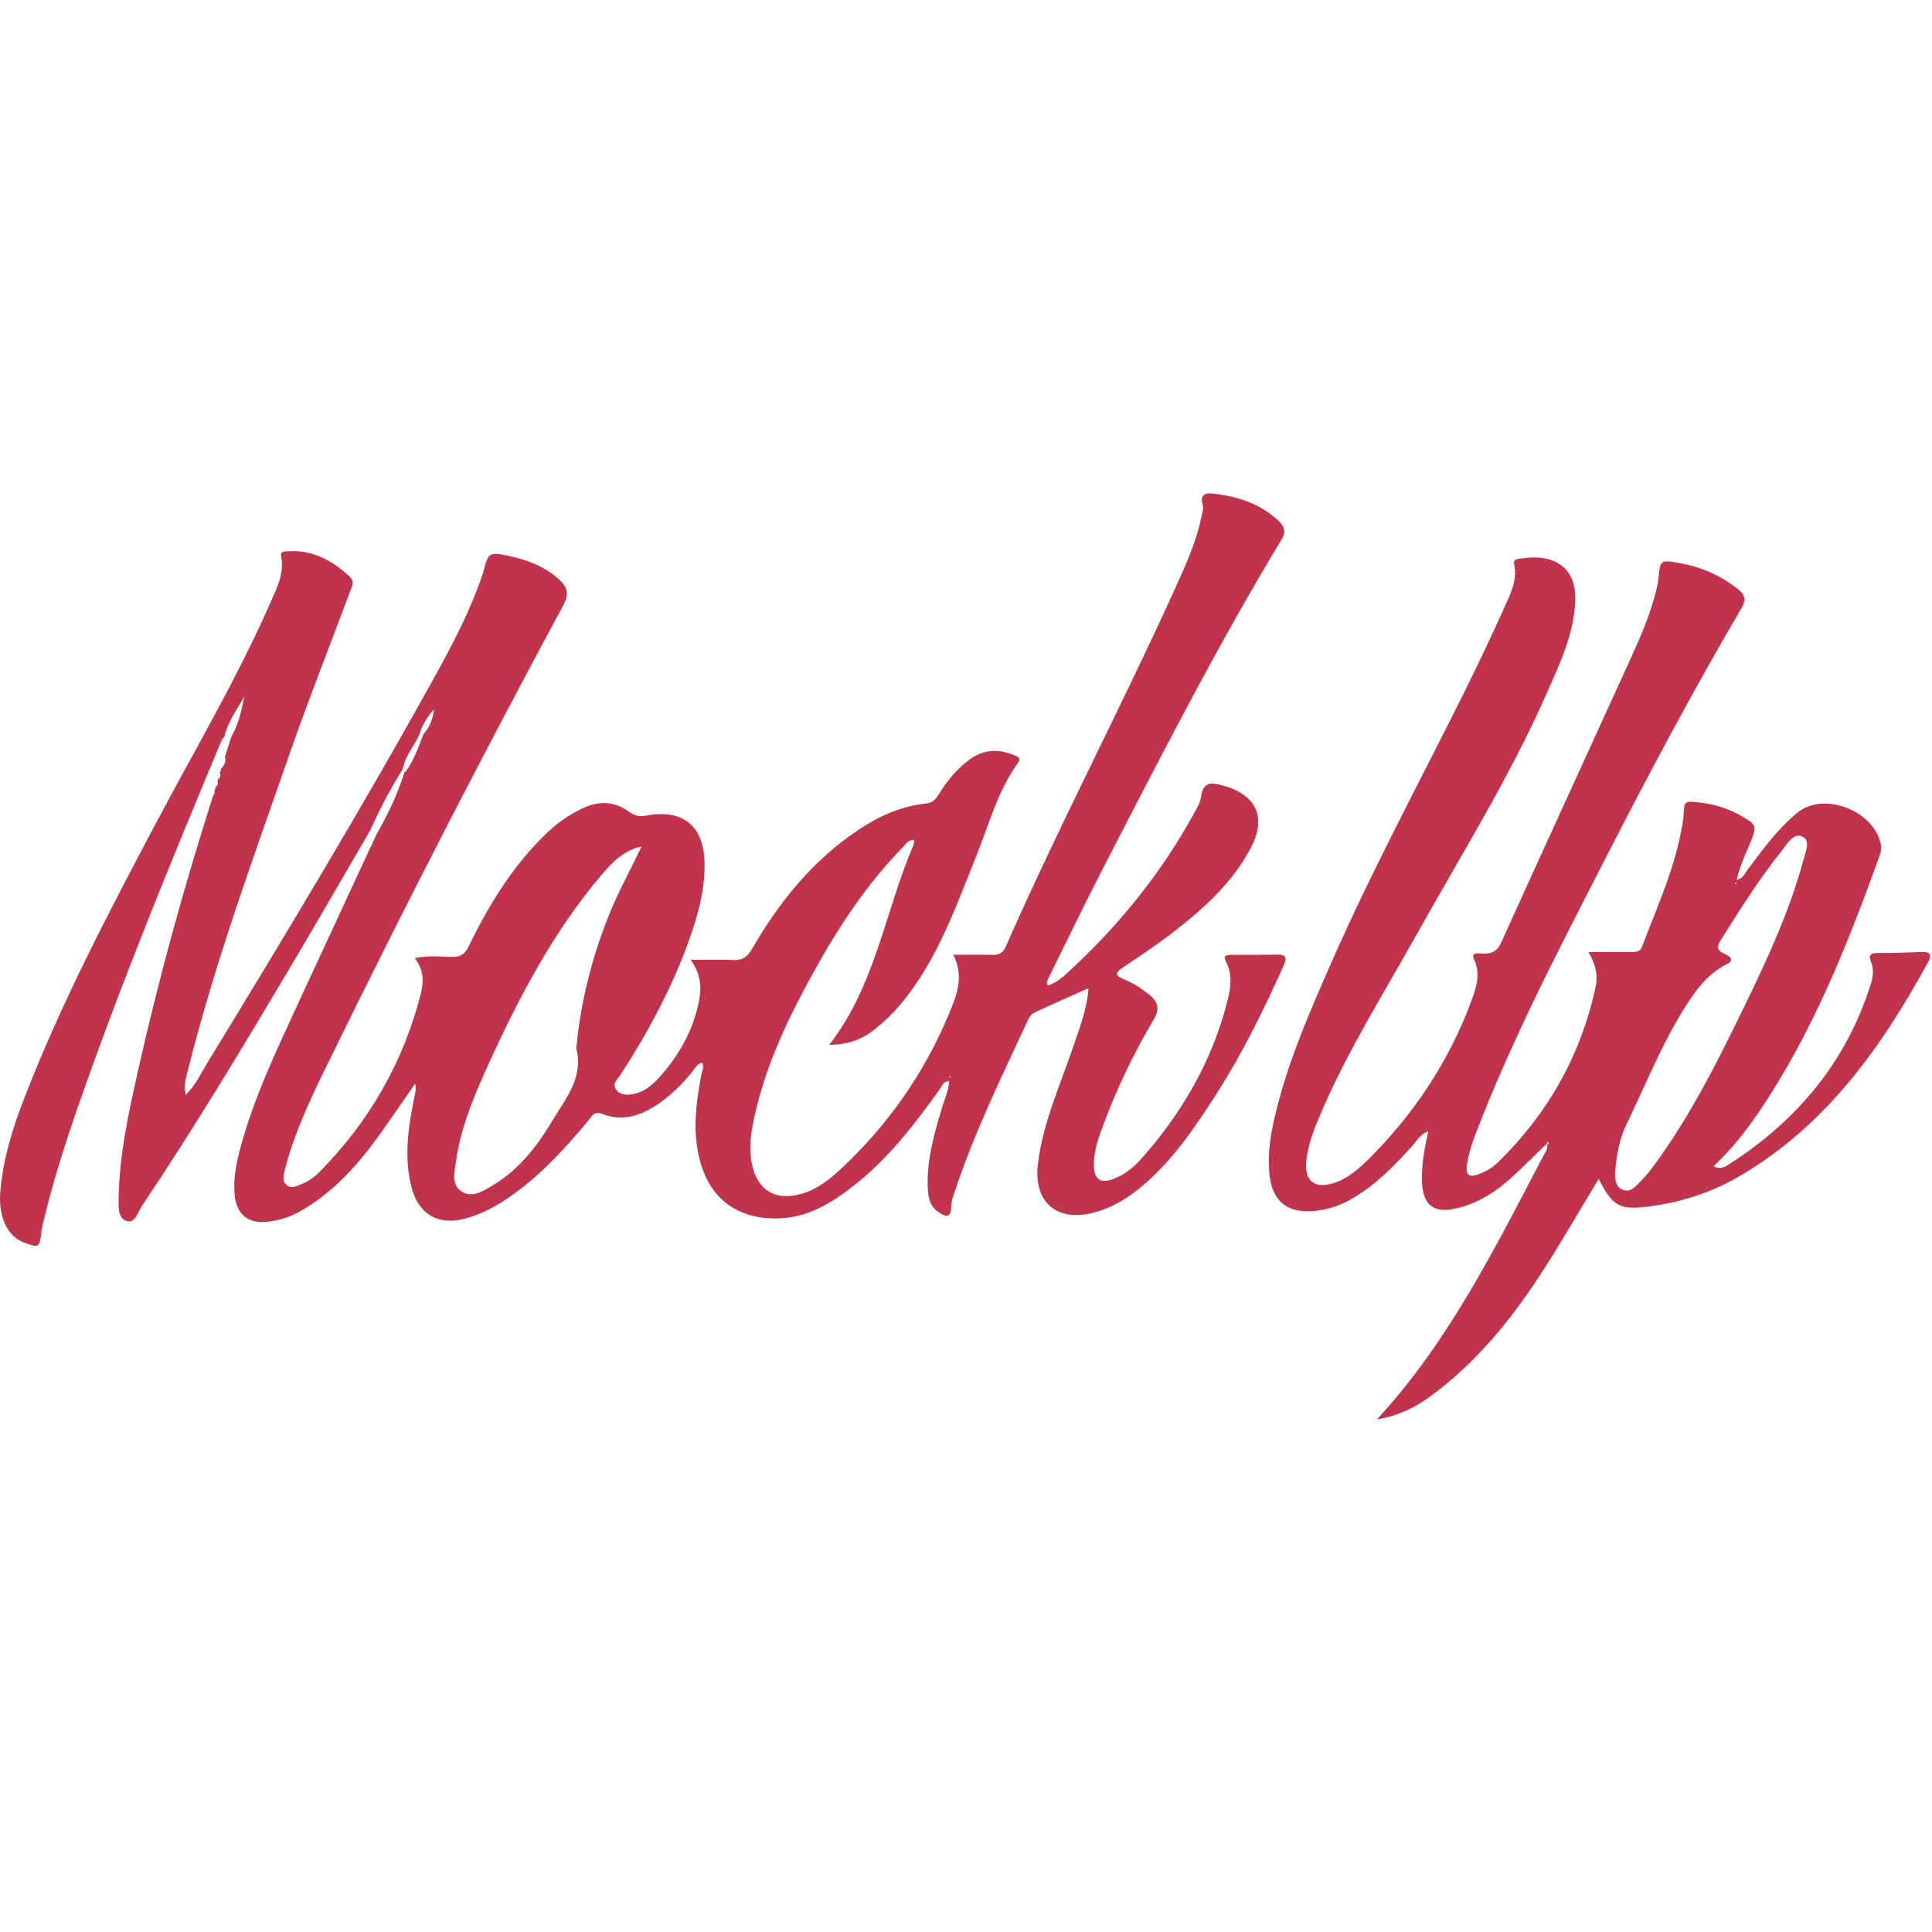 <?xml version="1.0" encoding="utf-8"?>
<!-- Generator: Adobe Illustrator 16.0.0, SVG Export Plug-In . SVG Version: 6.00 Build 0)  -->
<!DOCTYPE svg PUBLIC "-//W3C//DTD SVG 1.1//EN" "http://www.w3.org/Graphics/SVG/1.1/DTD/svg11.dtd">
<svg version="1.1" id="Calque_1" xmlns="http://www.w3.org/2000/svg" xmlns:xlink="http://www.w3.org/1999/xlink" x="0px" y="0px"
	 width="100px" height="100px" viewBox="0 0 100 100" enable-background="new 0 0 100 100" xml:space="preserve">
<g id="Logo">
	<path fill-rule="evenodd" clip-rule="evenodd" fill="#C0334B" d="M11.485,38.284c-2.629,6.29-5.221,12.594-7.462,19.034
		c-0.68,1.963-1.307,3.939-1.789,5.96c-0.035,0.153-0.072,0.312-0.089,0.469c-0.096,0.84-0.121,0.855-0.912,0.561
		c-0.871-0.325-1.329-1.36-1.215-2.658c0.145-1.7,0.654-3.306,1.268-4.885c1.886-4.855,4.298-9.459,6.733-14.06
		c2.037-3.848,4.264-7.6,6.014-11.595c0.315-0.72,0.688-1.455,0.522-2.297c-0.057-0.293,0.171-0.27,0.345-0.281
		c1.277-0.082,2.292,0.472,3.193,1.308c0.301,0.278,0.109,0.552,0.011,0.815c-1.019,2.734-2.099,5.447-3.059,8.202
		c-1.891,5.427-3.879,10.823-5.286,16.405c-0.107,0.423-0.27,0.855-0.146,1.414c0.514-0.519,0.776-1.098,1.099-1.628
		c4.062-6.659,8.094-13.337,11.868-20.168c0.827-1.498,1.615-3.017,2.211-4.626c0.097-0.256,0.194-0.514,0.261-0.778
		c0.217-0.838,0.284-0.905,1.151-0.731c1.015,0.205,1.975,0.541,2.758,1.269c0.423,0.395,0.496,0.75,0.198,1.304
		c-4.089,7.592-8.042,15.255-11.835,23C16.5,56,15.654,57.668,15.064,59.451c-0.122,0.369-0.238,0.737-0.324,1.114
		c-0.059,0.258-0.152,0.564,0.093,0.772c0.251,0.215,0.525,0.048,0.773-0.048c0.369-0.14,0.684-0.379,0.952-0.652
		c2.553-2.589,4.306-5.639,5.214-9.163c0.161-0.628,0.182-1.266-0.307-1.884c0.679-0.136,1.307-0.082,1.923-0.058
		c0.465,0.017,0.681-0.164,0.877-0.565c1.068-2.183,2.326-4.239,4.115-5.924c0.521-0.488,1.102-0.876,1.741-1.191
		c0.861-0.418,1.682-0.394,2.451,0.173c0.283,0.208,0.539,0.254,0.883,0.189c1.872-0.355,2.972,0.518,3.012,2.428
		c0.031,1.383-0.335,2.708-0.796,4.003c-0.888,2.484-2.128,4.79-3.564,6.998c-0.149,0.233-0.456,0.465-0.195,0.783
		c0.23,0.279,0.575,0.26,0.89,0.198c0.563-0.116,0.985-0.479,1.349-0.888c0.954-1.073,1.655-2.286,1.982-3.698
		c0.179-0.784,0.214-1.536-0.386-2.357c0.81,0,1.506-0.024,2.196,0.009c0.465,0.022,0.728-0.134,0.969-0.552
		c1.427-2.479,3.198-4.661,5.617-6.25c1.042-0.686,2.174-1.165,3.42-1.302c0.324-0.036,0.475-0.204,0.625-0.448
		c0.446-0.724,0.973-1.376,1.679-1.871c0.703-0.489,1.444-0.504,2.208-0.189c0.185,0.076,0.422,0.14,0.212,0.432
		c-1.029,1.428-1.471,3.122-2.114,4.722c-0.967,2.415-1.835,4.873-3.37,7.011c-0.589,0.82-1.265,1.554-2.081,2.158
		c-0.646,0.479-1.378,0.674-2.191,0.68c2.41-3.079,2.892-6.943,4.381-10.381c0.023-0.054,0.009-0.127,0.013-0.232
		c-0.306-0.004-0.436,0.236-0.592,0.396c-1.849,1.891-3.293,4.079-4.568,6.379c-1.33,2.4-2.519,4.863-3.105,7.568
		c-0.166,0.777-0.296,1.562-0.143,2.369c0.275,1.438,1.239,2.021,2.653,1.592c0.788-0.241,1.414-0.748,1.991-1.29
		c2.432-2.276,4.306-4.955,5.581-8.03c0.377-0.91,0.791-1.867,0.22-3.033c0.722,0,1.372-0.012,2.019,0.005
		c0.338,0.009,0.543-0.092,0.687-0.419c2.727-6.205,5.884-12.204,8.689-18.371c0.583-1.284,1.186-2.57,1.461-3.971
		c0.031-0.157,0.101-0.331,0.058-0.469c-0.191-0.664,0.163-0.701,0.663-0.633c1.226,0.162,2.351,0.54,3.268,1.414
		c0.303,0.292,0.376,0.559,0.135,0.957c-3.354,5.549-6.3,11.32-9.27,17.078c-0.961,1.865-1.868,3.757-2.801,5.638
		c-0.046,0.098-0.115,0.199-0.021,0.361c0.526-0.164,0.911-0.561,1.293-0.917c2.486-2.319,4.59-4.942,6.235-7.923
		c0.167-0.298,0.359-0.612,0.405-0.938c0.106-0.822,0.602-0.72,1.155-0.566c1.688,0.469,2.243,1.627,1.438,3.18
		c-0.932,1.802-2.41,3.138-3.983,4.363c-0.86,0.672-1.774,1.279-2.686,1.885c-0.402,0.266-0.341,0.42,0.049,0.578
		c0.493,0.199,0.929,0.48,1.341,0.81c0.459,0.367,0.563,0.73,0.231,1.289c-1.056,1.789-1.954,3.659-2.669,5.616
		c-0.235,0.643-0.448,1.295-0.424,1.994c0.023,0.673,0.355,0.886,0.995,0.646c0.568-0.213,1.042-0.582,1.437-1.025
		c2.141-2.403,3.715-5.126,4.496-8.265c0.16-0.639,0.247-1.31-0.086-1.939c-0.196-0.366,0.041-0.374,0.295-0.375
		c0.777-0.004,1.554,0.006,2.33-0.013c0.492-0.013,0.531,0.17,0.349,0.576c-1.028,2.293-2.135,4.545-3.49,6.661
		c-1.001,1.558-2.03,3.092-3.396,4.364c-0.86,0.798-1.798,1.462-2.966,1.761c-1.903,0.489-3.095-0.561-2.866-2.509
		c0.252-2.136,1.15-4.071,1.826-6.075c0.329-0.97,0.711-1.921,0.798-3.038c-0.987,0.438-1.915,0.846-2.833,1.276
		c-0.127,0.063-0.232,0.222-0.297,0.361c-1.374,2.956-2.812,5.886-3.83,8.993c-0.071,0.216-0.152,0.443-0.152,0.664
		c0.003,0.708-0.384,0.489-0.688,0.273c-0.454-0.321-0.514-0.84-0.526-1.348c-0.037-1.417,0.357-2.751,0.756-4.085
		c0.129-0.43,0.334-0.842,0.352-1.32c-0.319,0.002-0.371,0.261-0.49,0.425c-1.267,1.763-2.585,3.488-4.291,4.856
		c-1.254,1.011-2.59,1.861-4.31,1.823c-1.938-0.04-3.268-1.052-3.789-2.933c-0.421-1.521-0.224-3.029,0.063-4.539
		c0.036-0.191,0.163-0.379,0.021-0.589c-0.271,0.068-0.372,0.317-0.524,0.503c-0.494,0.604-1.041,1.148-1.683,1.596
		c-0.903,0.624-1.872,0.976-2.959,0.549c-0.408-0.16-0.519,0.113-0.704,0.337c-1.286,1.548-2.64,3.023-4.343,4.137
		c-0.653,0.427-1.346,0.773-2.104,0.961c-1.353,0.339-2.345-0.253-2.703-1.602c-0.44-1.665-0.147-3.303,0.186-4.942
		c0.029-0.128,0.052-0.262-0.017-0.443c-0.574,0.828-1.143,1.662-1.727,2.485c-1.169,1.647-2.486,3.149-4.288,4.149
		c-0.506,0.277-1.053,0.44-1.623,0.5c-1.016,0.114-1.609-0.391-1.697-1.412c-0.084-0.971,0.148-1.9,0.415-2.826
		c0.635-2.2,1.586-4.272,2.542-6.345c1.376-2.982,2.761-5.96,4.142-8.94c0.014-0.003,0.043-0.006,0.043-0.012
		c0.004-0.027,0.001-0.055,0-0.083c0.072-0.152,0.145-0.304,0.216-0.456c0.588-1.017,1.083-2.079,1.439-3.202
		c0.035-0.009,0.065-0.029,0.086-0.058c0.417-0.582,0.634-1.255,0.895-1.909c0.335-0.356,0.484-0.796,0.544-1.277
		c-0.339,0.373-0.602,0.79-0.747,1.274c-0.237,0.567-0.678,1.029-0.828,1.64c-0.023,0.072-0.045,0.146-0.066,0.219
		c-0.635,1.002-1.178,2.057-1.668,3.138c-1.33,2.282-2.645,4.57-3.992,6.842c-2.526,4.253-5.07,8.494-7.826,12.602
		c-0.205,0.308-0.349,0.918-0.79,0.767c-0.463-0.16-0.414-0.763-0.406-1.217c0.04-2.223,0.513-4.383,0.997-6.539
		c1.077-4.824,2.401-9.585,3.902-14.296c0.061-0.042,0.093-0.093,0.045-0.165c0.029-0.084,0.055-0.17,0.083-0.254
		c0.101-0.077,0.132-0.171,0.085-0.291c0.017-0.041,0.031-0.084,0.042-0.128c0.116-0.07,0.137-0.166,0.082-0.284
		c0.025-0.082,0.052-0.164,0.078-0.246c0.149-0.17,0.27-0.349,0.184-0.593c0.109-0.35,0.219-0.7,0.331-1.048
		c0.374-0.645,0.534-1.358,0.672-2.084c-0.385,0.681-0.854,1.316-1.038,2.091l-0.004,0.009
		C11.562,38.196,11.523,38.24,11.485,38.284z M33.207,43.813c-0.899,0.194-1.49,0.787-2.032,1.423
		c-2.511,2.945-4.291,6.336-5.884,9.828c-0.735,1.616-1.439,3.256-1.69,5.041c-0.08,0.563-0.26,1.215,0.298,1.571
		c0.54,0.348,1.108-0.027,1.593-0.315c1.374-0.813,2.317-2.046,3.121-3.389c0.677-1.129,1.595-2.204,1.22-3.693
		c-0.009-0.04,0.006-0.09,0.01-0.134c0.225-2.354,0.805-4.617,1.688-6.81C32.016,46.133,32.643,45.003,33.207,43.813z
		 M49.211,55.737c-0.009-0.015-0.021-0.028-0.03-0.046c-0.013,0.012-0.036,0.025-0.038,0.04c-0.001,0.014,0.019,0.031,0.028,0.046
		C49.184,55.765,49.198,55.749,49.211,55.737z"/>
	<path fill-rule="evenodd" clip-rule="evenodd" fill="#C0334B" d="M80.046,59.206c-0.621,0.598-1.224,1.218-1.864,1.793
		c-0.788,0.706-1.669,1.269-2.715,1.527c-1.247,0.312-1.836-0.132-1.867-1.396c-0.021-0.848,0.126-1.673,0.331-2.585
		c-0.443,0.18-0.616,0.531-0.854,0.792c-1,1.1-2.032,2.162-3.377,2.858c-0.511,0.264-1.057,0.419-1.628,0.479
		c-1.456,0.152-2.25-0.5-2.373-1.971c-0.079-0.919,0.038-1.82,0.24-2.714c0.655-2.914,1.854-5.627,3.049-8.34
		c2.034-4.615,4.428-9.056,6.676-13.567c0.762-1.53,1.498-3.075,2.199-4.634c0.313-0.698,0.688-1.408,0.513-2.225
		c-0.064-0.303,0.175-0.284,0.328-0.309c1.646-0.282,2.902,0.394,2.832,2.176c-0.064,1.729-0.803,3.263-1.482,4.806
		c-1.9,4.31-4.397,8.3-6.687,12.401c-1.702,3.045-3.566,6.005-4.953,9.217c-0.364,0.837-0.716,1.685-0.803,2.604
		c-0.096,1.021,0.446,1.434,1.433,1.115c0.715-0.233,1.274-0.721,1.789-1.23c2.344-2.334,4.143-5.033,5.302-8.135
		c0.257-0.689,0.523-1.418,0.17-2.189c-0.19-0.409,0.186-0.327,0.373-0.32c0.471,0.023,0.797-0.068,1.021-0.57
		c2.237-4.945,4.507-9.875,6.754-14.815c0.51-1.121,0.993-2.256,1.281-3.459c0.044-0.176,0.082-0.357,0.101-0.538
		c0.099-1.019,0.094-1.014,1.151-0.821c1.097,0.202,2.083,0.634,2.962,1.329c0.373,0.294,0.449,0.554,0.199,0.978
		c-2.496,4.25-4.813,8.598-7.057,12.984c-2.402,4.689-4.846,9.36-6.732,14.293c-0.178,0.465-0.328,0.953-0.413,1.441
		c-0.118,0.664,0.085,0.809,0.699,0.555c0.339-0.144,0.652-0.337,0.915-0.597c2.574-2.522,4.274-5.534,5.032-9.071
		c0.128-0.604,0.003-1.163-0.381-1.794c0.82,0,1.519,0.002,2.215-0.001c0.227-0.001,0.453,0.023,0.563-0.264
		c0.8-2.108,1.749-4.166,2.104-6.419c0.019-0.113,0.042-0.225,0.047-0.337c0.033-0.816,0.031-0.805,0.896-0.707
		c0.904,0.103,1.718,0.42,2.477,0.916c0.298,0.195,0.367,0.392,0.241,0.741c-0.269,0.765-0.681,1.481-0.863,2.338
		c0.341-0.071,0.419-0.332,0.556-0.513c0.796-1.056,1.568-2.137,2.607-2.977c1.384-1.117,4.027-0.053,4.313,1.726
		c0.024,0.148-0.011,0.318-0.063,0.463c-1.66,4.624-3.465,9.178-6.238,13.277c-0.688,1.021-1.449,1.98-2.368,2.848
		c0.323,0.182,0.573,0.044,0.782-0.09c3.536-2.268,6.093-5.308,7.359-9.36c0.109-0.353,0.153-0.74,0.022-1.078
		c-0.169-0.425-0.042-0.511,0.36-0.509c0.752,0.002,1.507-0.025,2.258-0.052c0.441-0.015,0.523,0.149,0.316,0.528
		c-2.4,4.396-5.246,8.403-9.663,11.02c-1.467,0.874-3.064,1.4-4.757,1.619c-1.544,0.202-1.892,0.011-2.627-1.422
		c-1.019,1.68-1.987,3.375-3.055,5.011c-1.554,2.377-3.351,4.558-5.67,6.253c-0.818,0.601-1.714,1.015-2.752,1.183
		c3.736-4.047,6.119-8.89,8.623-13.657c0.092-0.177,0.238-0.343,0.182-0.57c0.083-0.021,0.121-0.062,0.043-0.136
		C80.095,59.14,80.071,59.172,80.046,59.206z M83.604,60.594c0.003,0.429-0.021,0.796,0.36,0.972
		c0.396,0.182,0.647-0.114,0.883-0.348c0.256-0.257,0.494-0.536,0.712-0.829c1.895-2.556,3.316-5.392,4.701-8.24
		c1.195-2.458,2.35-4.939,3.071-7.59c0.115-0.423,0.401-1.038-0.028-1.251c-0.478-0.238-0.805,0.384-1.088,0.736
		c-1.141,1.424-2.11,2.97-3.086,4.511c-0.222,0.351-0.37,0.606,0.15,0.824c0.146,0.061,0.579,0.278,0.109,0.518
		c-1.114,0.565-1.769,1.567-2.38,2.572c-1.107,1.835-1.901,3.834-2.839,5.759C83.804,58.982,83.678,59.832,83.604,60.594z
		 M89.89,45.728c-0.012-0.017-0.024-0.034-0.036-0.051c-0.018,0.015-0.041,0.03-0.043,0.046c0,0.017,0.023,0.035,0.035,0.051
		C89.859,45.759,89.876,45.743,89.89,45.728z"/>
</g>
</svg>
